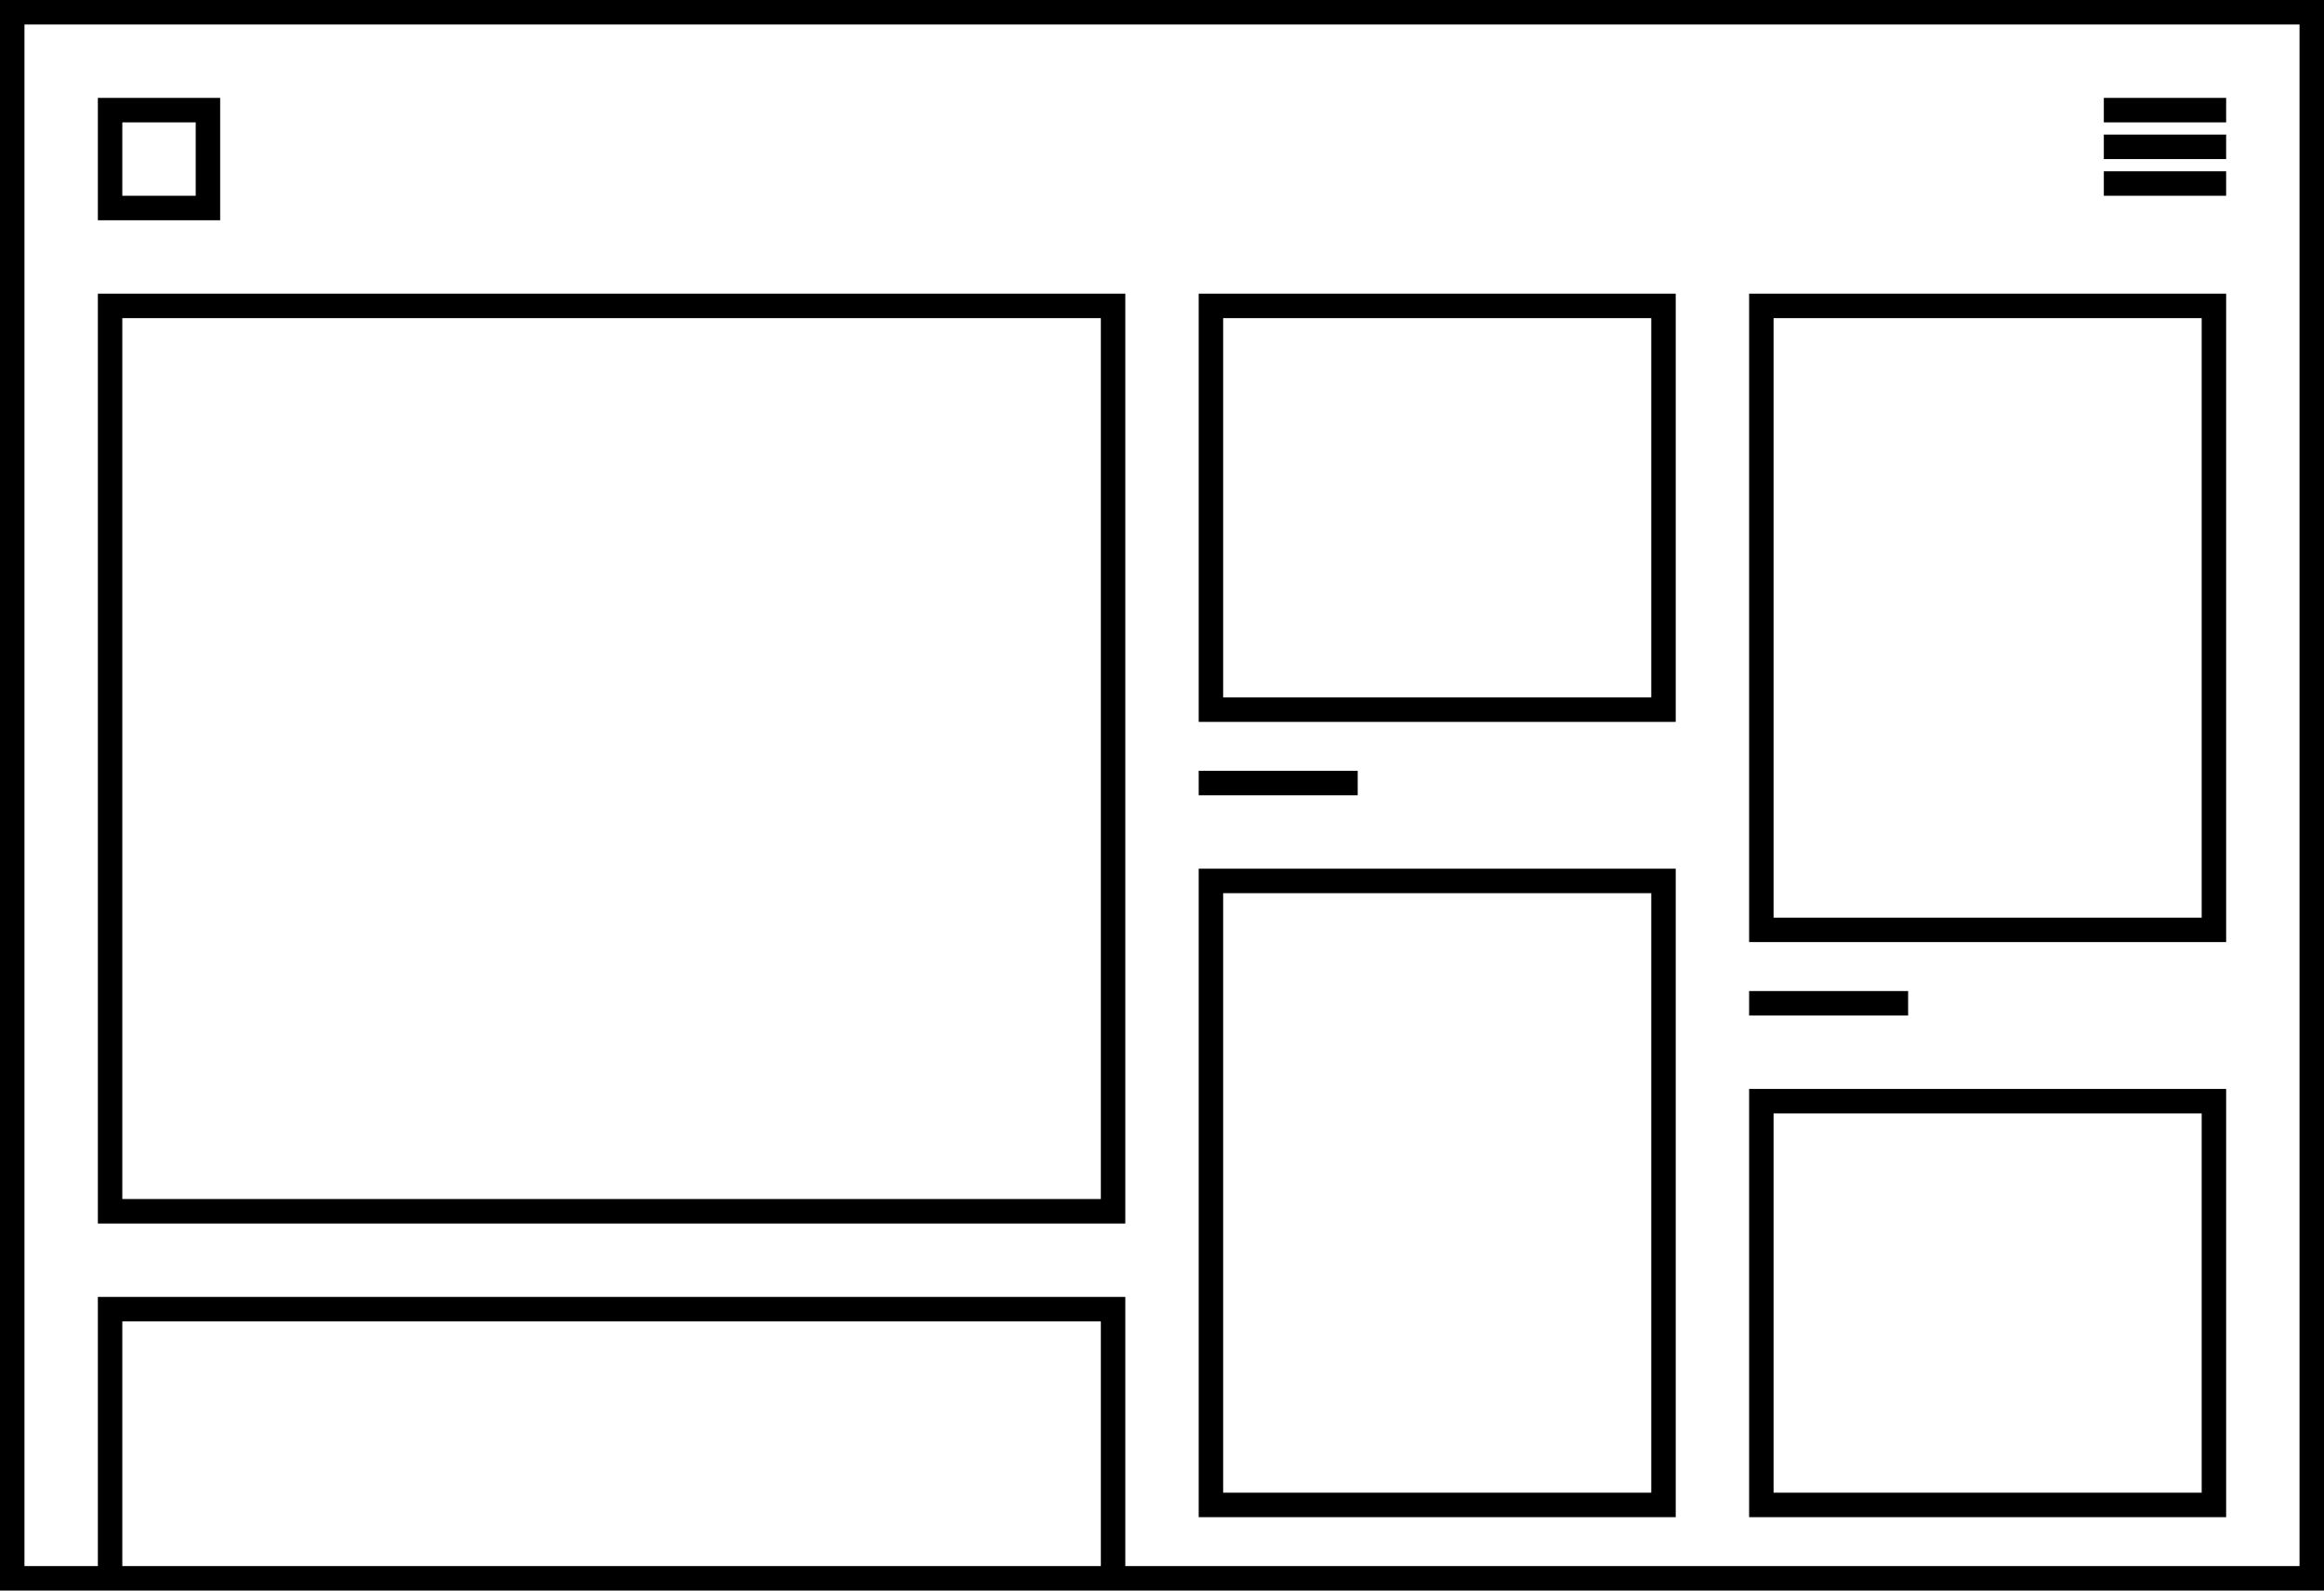 <svg xmlns="http://www.w3.org/2000/svg" width="190" height="130" viewBox="0 0 190 130">
  <path d="M16 10v6h-6v-6h6m2-2H8v10h10V8zM172 8h10v2h-10zM172 11h10v2h-10zM172 14h10v2h-10zM98 63h13v2H98zM143 81h13v2h-13zM90 26v72H10V26h80m2-2H8v76h84V24z"></path>
  <path d="M0 0v130h190V0H0zm10 128v-20h80v20H10zm178 0H92v-22H8v22H2V2h186v126z"></path>
  <path d="M135 26v31h-35V26h35m2-2H98v35h39V24zM180 91v31h-35V91h35m2-2h-39v35h39V89zM180 26v49h-35V26h35m2-2h-39v53h39V24zM135 73v49h-35V73h35m2-2H98v53h39V71z"></path>
</svg>
